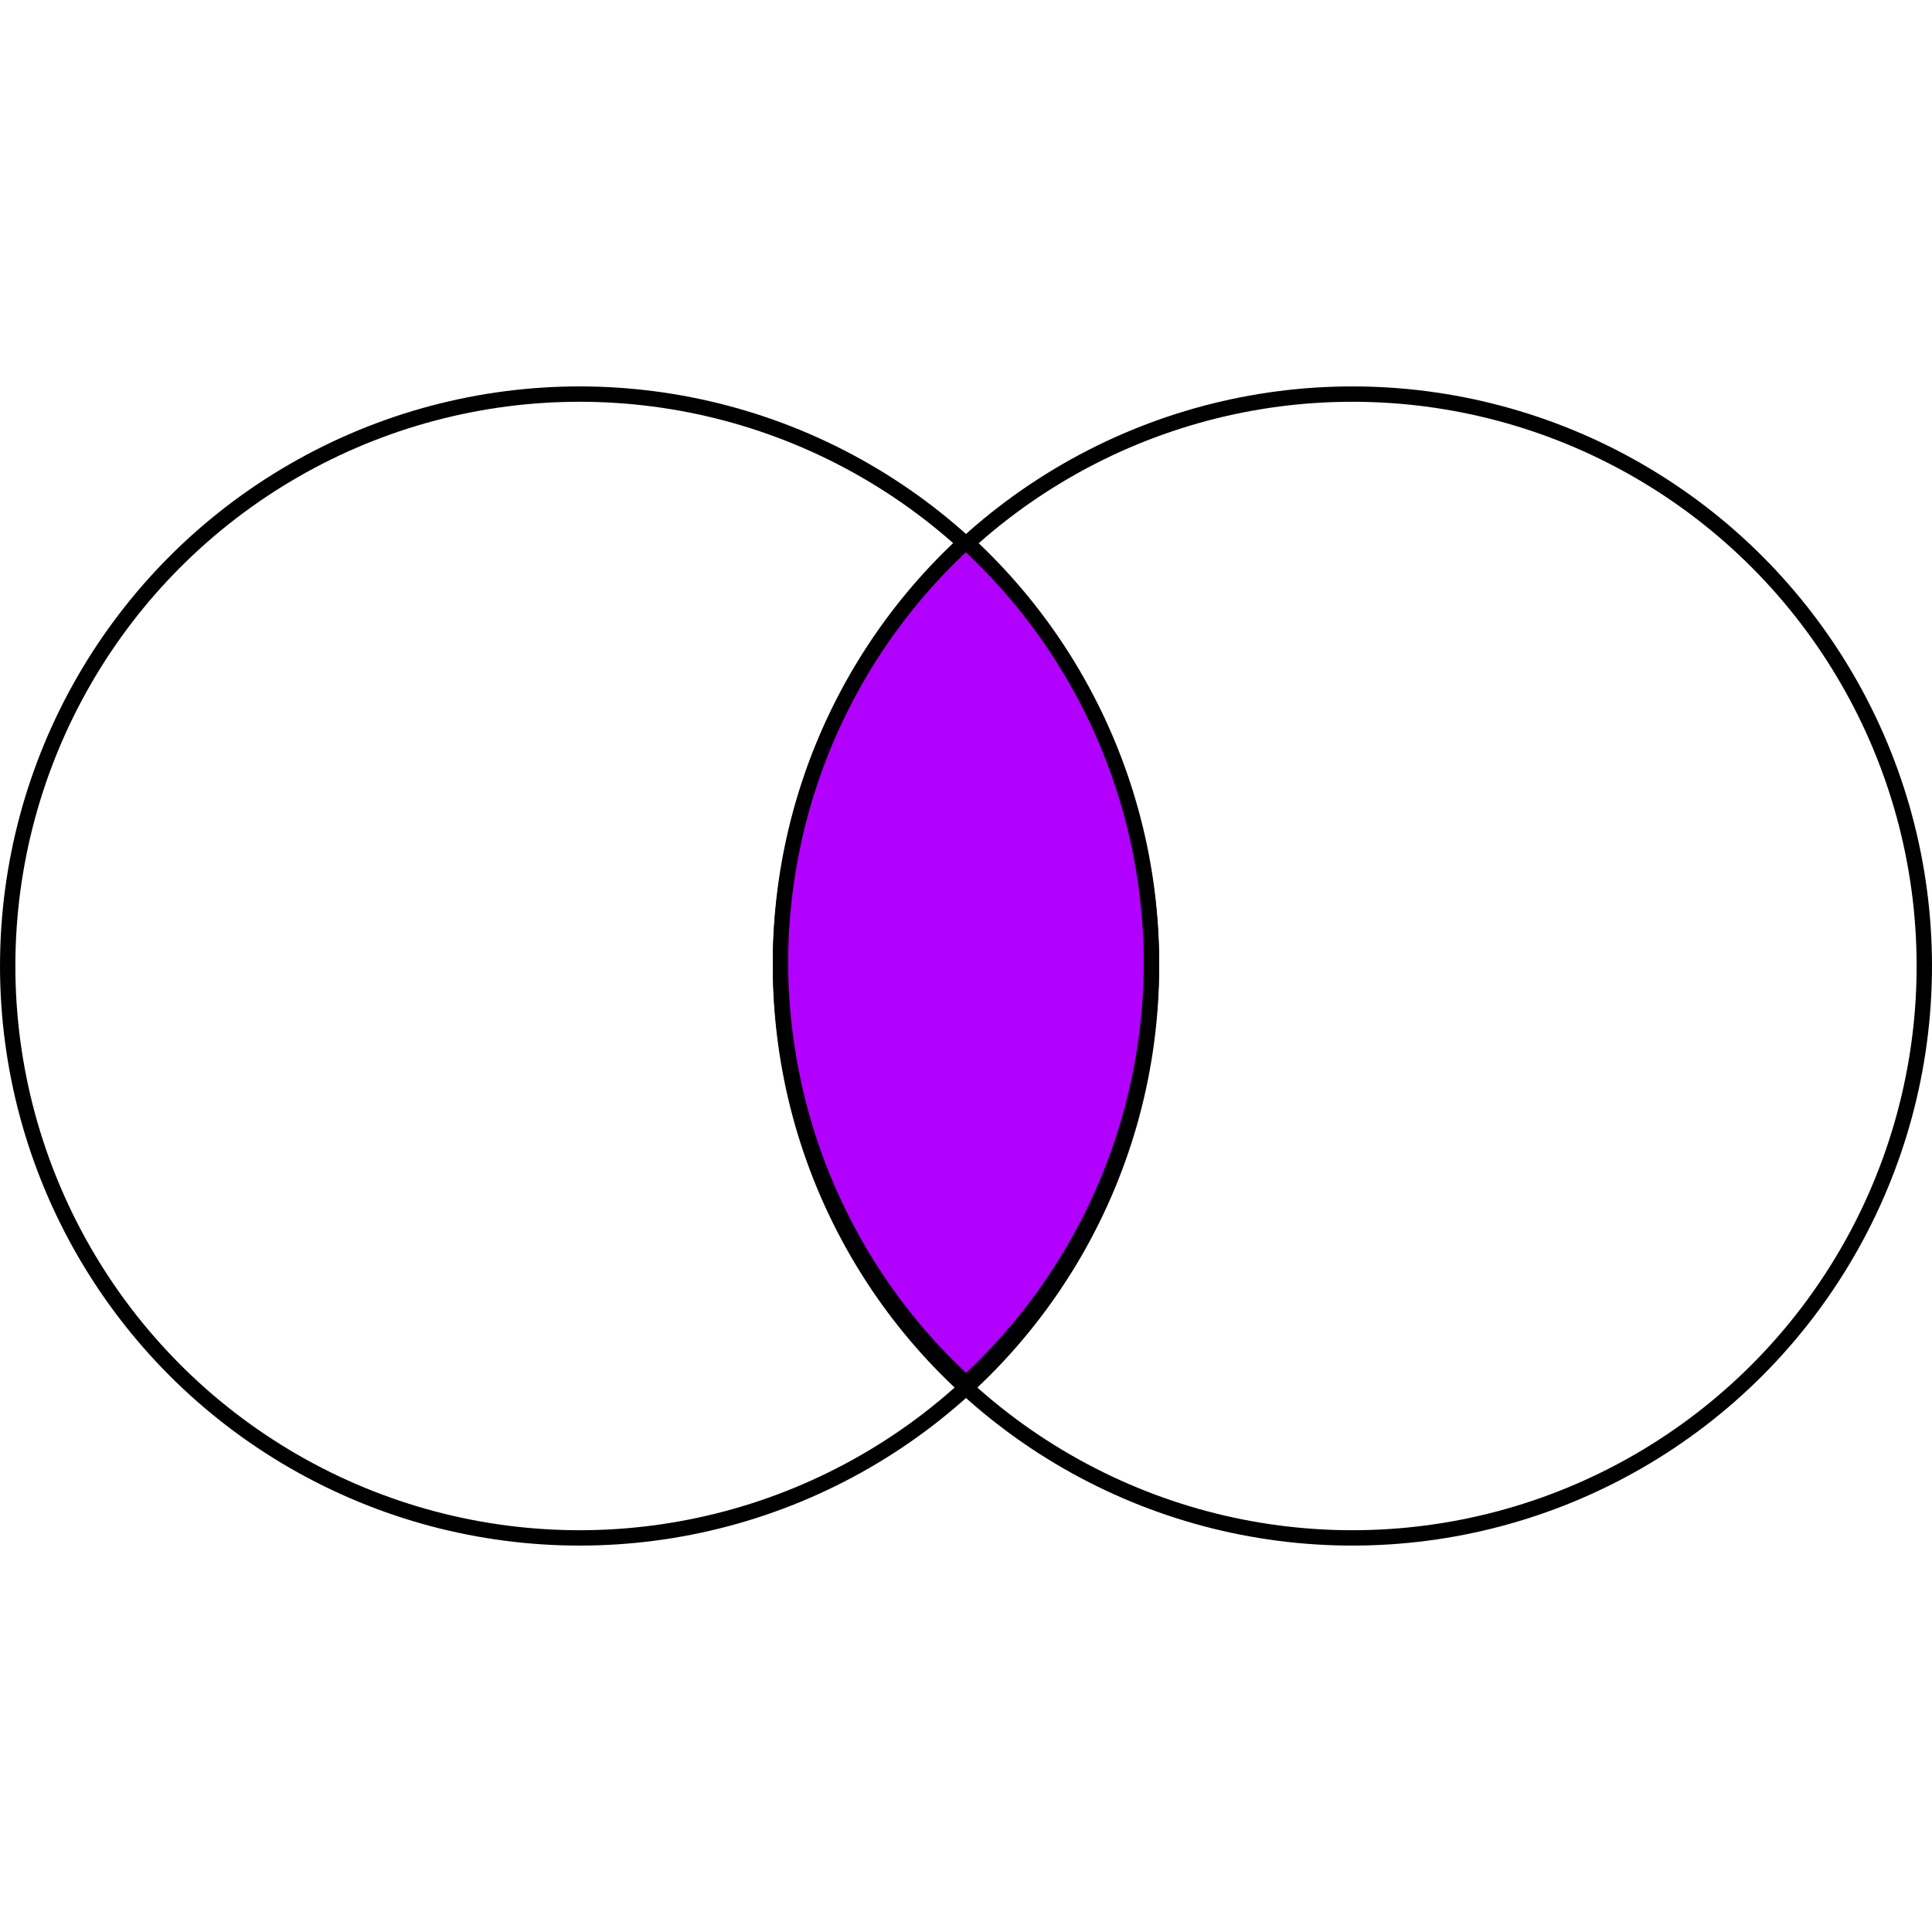 <?xml version="1.0" encoding="UTF-8" standalone="no"?>
<!-- Created with Inkscape (http://www.inkscape.org/) -->

<svg
   xmlns:dc="http://purl.org/dc/elements/1.1/"
   xmlns:cc="http://creativecommons.org/ns#"
   xmlns:rdf="http://www.w3.org/1999/02/22-rdf-syntax-ns#"
   xmlns:svg="http://www.w3.org/2000/svg"
   xmlns="http://www.w3.org/2000/svg"
   xmlns:sodipodi="http://sodipodi.sourceforge.net/DTD/sodipodi-0.dtd"
   xmlns:inkscape="http://www.inkscape.org/namespaces/inkscape"
   width="100"
   height="100"
   viewBox="0 0 100 100"
   id="svg2"
   version="1.1"
   inkscape:version="0.91 r13725"
   sodipodi:docname="Inner-Join.svg">
  <defs
     id="defs4" />
  <sodipodi:namedview
     id="base"
     pagecolor="#ffffff"
     bordercolor="#666666"
     borderopacity="1.0"
     inkscape:pageopacity="0.0"
     inkscape:pageshadow="2"
     inkscape:zoom="5.1201613"
     inkscape:cx="1.9719635"
     inkscape:cy="54.285714"
     inkscape:document-units="px"
     inkscape:current-layer="layer1"
     showgrid="false"
     units="px"
     inkscape:window-width="1920"
     inkscape:window-height="1057"
     inkscape:window-x="2152"
     inkscape:window-y="2752"
     inkscape:window-maximized="1"
     showguides="true"
     inkscape:guide-bbox="true" />
  <g
     inkscape:label="Layer 1"
     inkscape:groupmode="layer"
     id="layer1"
     transform="translate(0,-952.362)">
    <circle
       r="29.602"
       cy="1002.362"
       cx="70"
       id="circle6945"
       style="opacity:1;fill:none;fill-opacity:1;stroke:#000000;stroke-width:0.795;stroke-linecap:round;stroke-linejoin:round;stroke-miterlimit:4;stroke-dasharray:none;stroke-opacity:1" />
    <circle
       style="opacity:1;fill:none;fill-opacity:1;stroke:#000000;stroke-width:0.795;stroke-linecap:round;stroke-linejoin:round;stroke-miterlimit:4;stroke-dasharray:none;stroke-opacity:1"
       id="circle6956"
       cx="30"
       cy="1002.362"
       r="29.602" />
    <path
       style="opacity:1;fill:#b200ff;fill-opacity:1;stroke:#000000;stroke-width:0.795;stroke-linecap:round;stroke-linejoin:round;stroke-miterlimit:4;stroke-dasharray:none;stroke-opacity:1"
       d="m 49.993,980.404 a 29.602,29.602 0 0 0 -9.596,21.781 29.602,29.602 0 0 0 9.605,21.779 29.602,29.602 0 0 0 9.598,-21.779 29.602,29.602 0 0 0 -9.607,-21.781 z"
       id="circle6945-9"
       inkscape:connector-curvature="0" />
  </g>
</svg>
